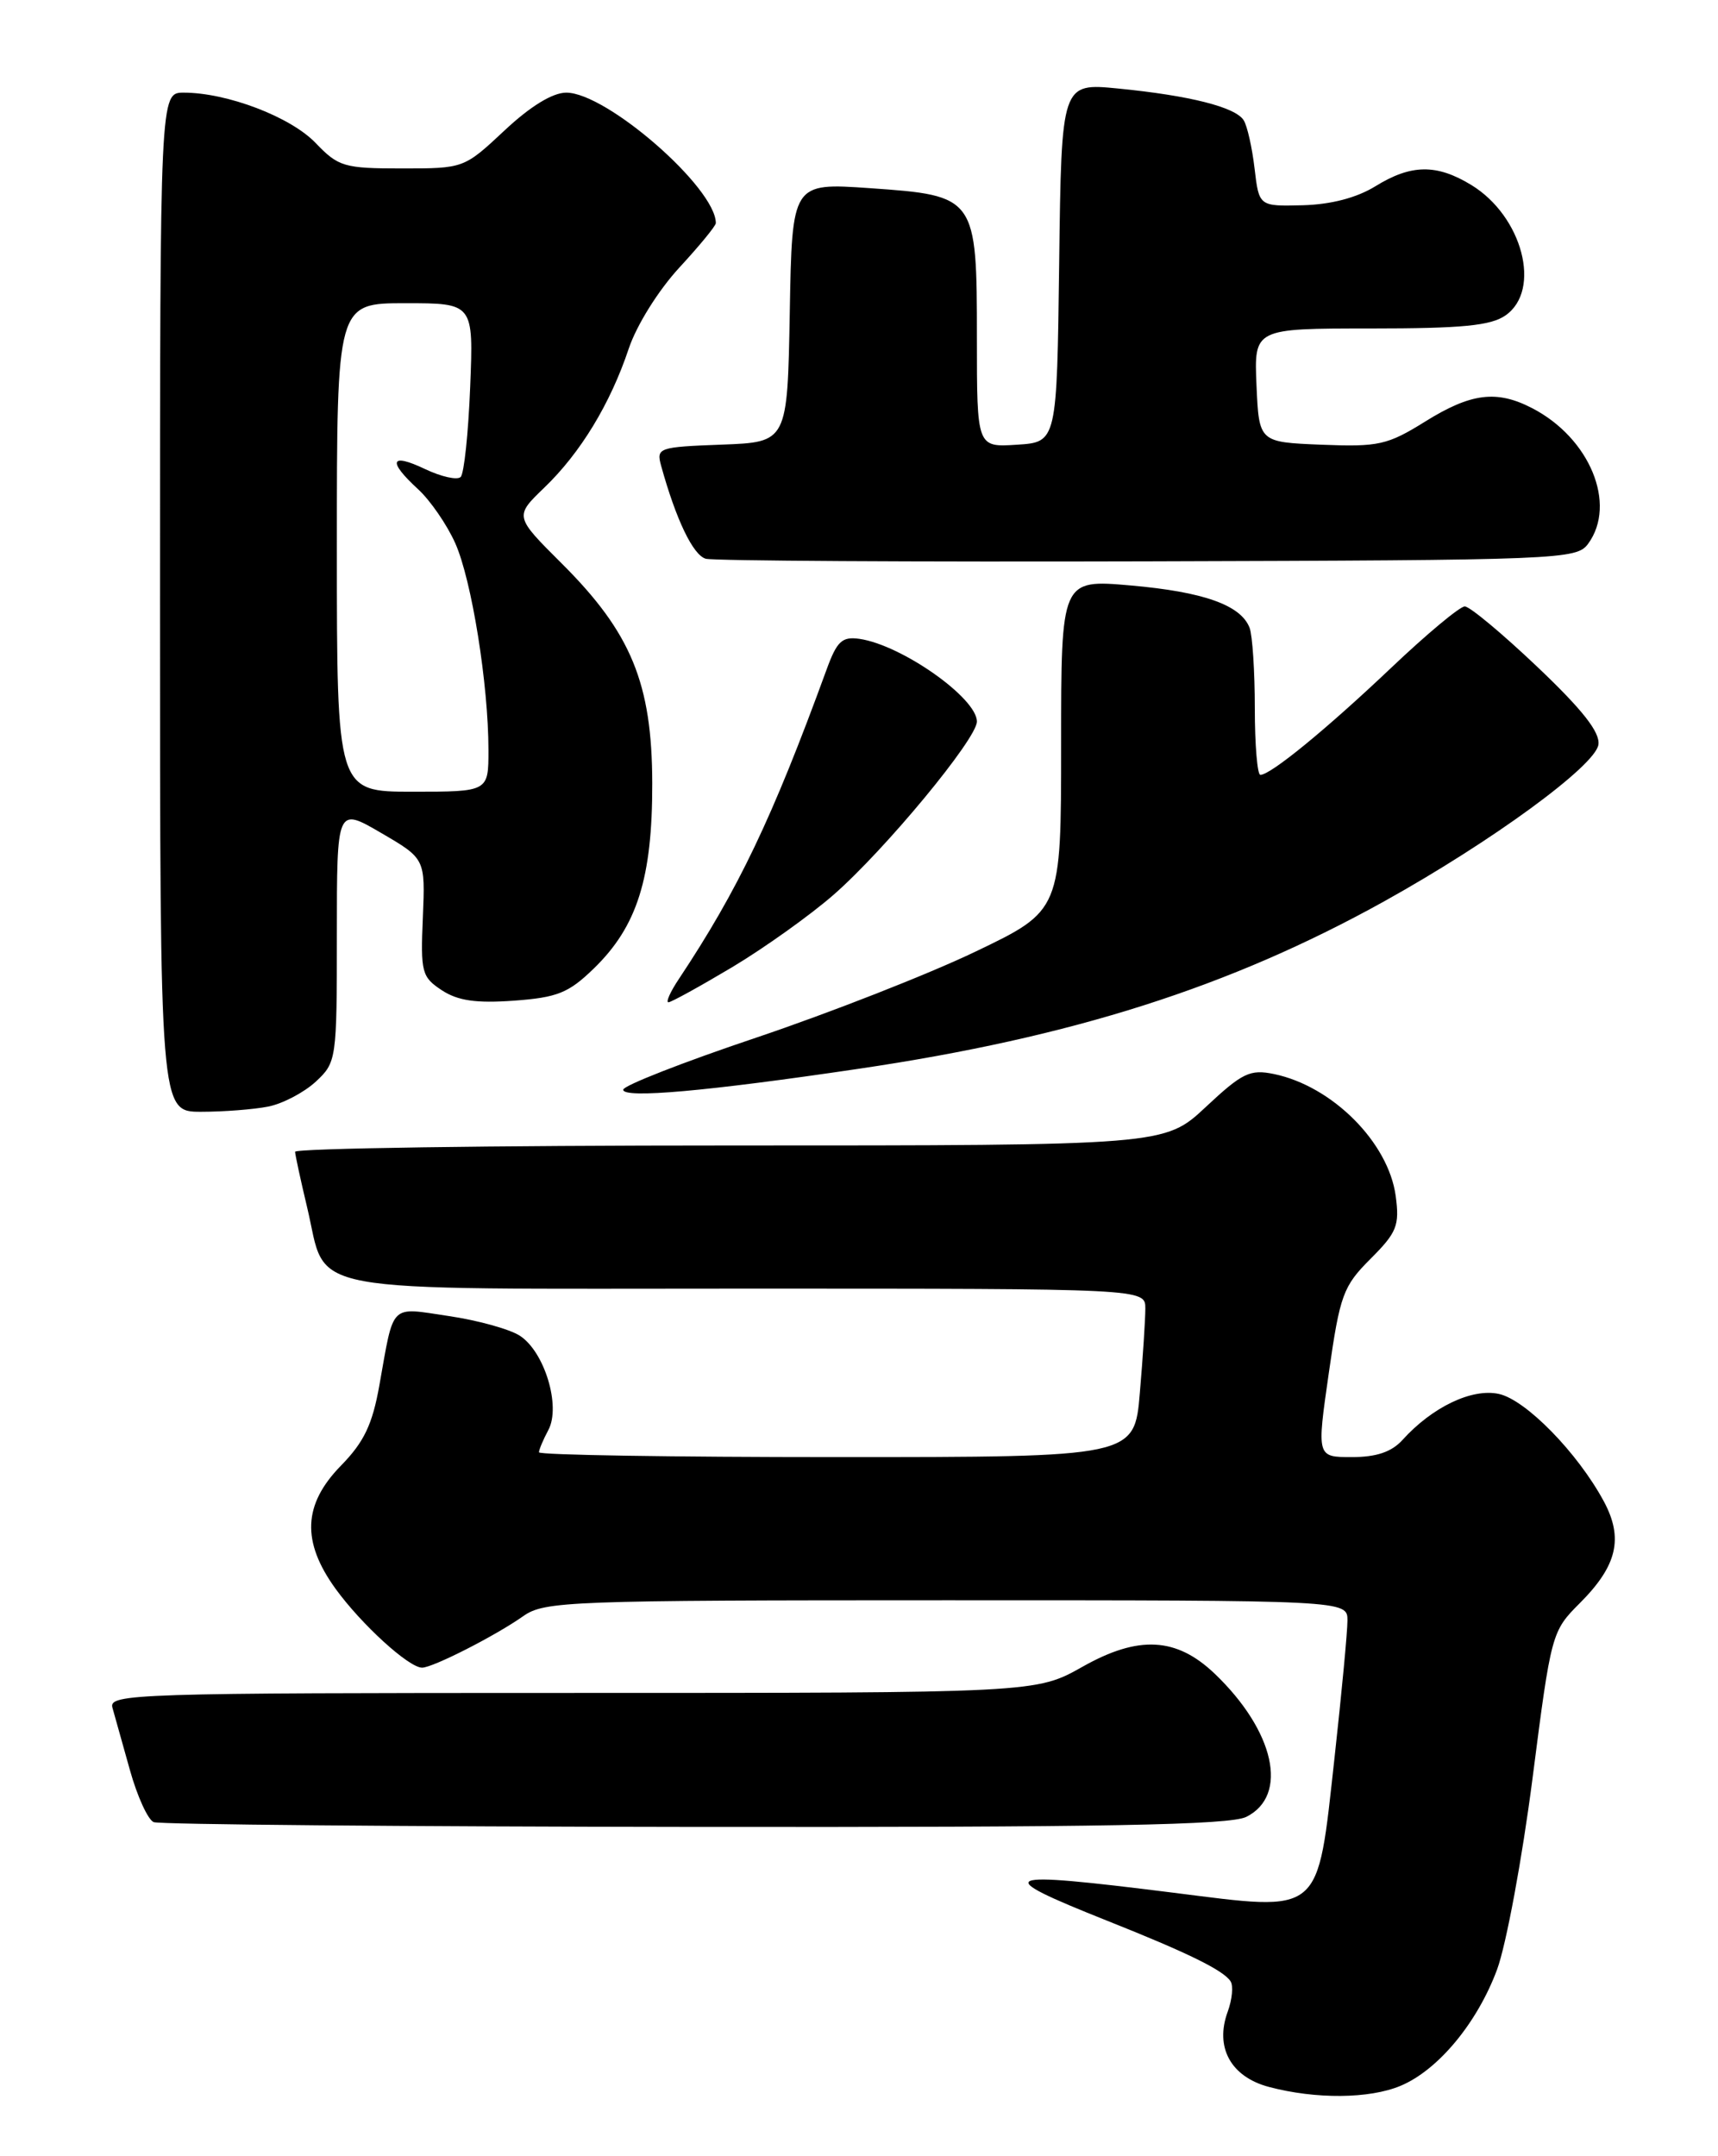 <?xml version="1.0" encoding="UTF-8" standalone="no"?>
<!DOCTYPE svg PUBLIC "-//W3C//DTD SVG 1.1//EN" "http://www.w3.org/Graphics/SVG/1.1/DTD/svg11.dtd" >
<svg xmlns="http://www.w3.org/2000/svg" xmlns:xlink="http://www.w3.org/1999/xlink" version="1.1" viewBox="0 0 204 256">
 <g >
 <path fill="currentColor"
d=" M 166.30 247.65 C 170.77 245.78 175.42 240.17 177.77 233.83 C 178.85 230.90 180.75 220.67 181.98 211.11 C 184.19 193.90 184.25 193.68 187.59 190.34 C 192.03 185.90 192.80 182.64 190.44 178.25 C 187.34 172.50 181.19 166.20 177.98 165.50 C 174.79 164.80 170.07 167.05 166.53 170.97 C 165.24 172.39 163.44 173.00 160.52 173.00 C 156.35 173.00 156.35 173.00 157.79 162.99 C 159.11 153.73 159.49 152.71 162.74 149.46 C 165.87 146.33 166.20 145.51 165.73 142.00 C 164.87 135.64 158.21 128.96 151.28 127.52 C 148.43 126.93 147.52 127.37 143.18 131.43 C 138.29 136.00 138.29 136.00 86.65 136.00 C 58.24 136.00 35.02 136.34 35.04 136.75 C 35.06 137.16 35.70 140.13 36.47 143.35 C 38.97 153.83 34.47 153.00 88.65 153.00 C 136.00 153.00 136.00 153.00 136.00 155.35 C 136.00 156.64 135.71 161.14 135.35 165.35 C 134.71 173.00 134.71 173.00 99.35 173.00 C 79.91 173.00 64.00 172.75 64.00 172.43 C 64.00 172.12 64.50 170.93 65.11 169.79 C 66.63 166.96 64.65 160.46 61.71 158.58 C 60.49 157.80 56.69 156.75 53.27 156.25 C 46.20 155.20 46.81 154.60 45.05 164.46 C 44.22 169.13 43.23 171.21 40.49 174.01 C 35.98 178.62 35.79 183.03 39.85 188.64 C 42.91 192.86 48.54 198.00 50.12 198.00 C 51.39 198.00 58.82 194.22 62.15 191.87 C 64.66 190.11 67.53 190.00 112.40 190.00 C 160.00 190.00 160.00 190.00 160.00 192.40 C 160.00 193.73 159.31 201.04 158.47 208.65 C 156.37 227.61 157.15 226.96 139.25 224.71 C 118.43 222.10 117.52 222.49 131.50 228.06 C 141.03 231.85 145.28 233.93 146.12 235.24 C 146.47 235.77 146.31 237.40 145.78 238.85 C 144.23 243.08 146.15 246.58 150.68 247.78 C 156.23 249.25 162.59 249.20 166.30 247.65 Z  M 148.00 215.71 C 153.05 213.17 151.36 205.53 144.23 198.71 C 139.69 194.38 135.19 194.14 128.56 197.88 C 123.03 201.00 123.03 201.00 67.95 201.00 C 15.97 201.00 12.89 201.10 13.35 202.75 C 13.62 203.71 14.56 207.05 15.43 210.17 C 16.30 213.29 17.57 216.06 18.25 216.34 C 18.94 216.62 47.85 216.87 82.50 216.91 C 131.23 216.96 146.07 216.69 148.00 215.71 Z  M 31.86 131.38 C 33.57 131.04 36.10 129.71 37.49 128.43 C 39.96 126.13 40.00 125.84 40.00 110.97 C 40.00 95.83 40.00 95.83 45.25 98.89 C 50.50 101.95 50.50 101.95 50.21 108.92 C 49.93 115.45 50.08 116.00 52.46 117.57 C 54.37 118.82 56.53 119.13 61.02 118.81 C 66.18 118.43 67.51 117.90 70.50 115.00 C 75.66 110.00 77.47 104.26 77.45 93.00 C 77.43 81.14 74.95 75.12 66.70 66.90 C 61.09 61.31 61.09 61.31 64.63 57.90 C 68.93 53.77 72.47 47.94 74.66 41.39 C 75.59 38.61 78.18 34.47 80.65 31.79 C 83.04 29.20 85.00 26.82 85.00 26.49 C 85.00 22.31 72.04 11.00 67.24 11.00 C 65.62 11.00 62.98 12.61 59.90 15.50 C 55.10 19.99 55.07 20.00 47.73 20.00 C 40.85 20.00 40.19 19.80 37.48 16.98 C 34.52 13.88 26.96 11.00 21.82 11.00 C 19.00 11.00 19.00 11.00 19.00 71.50 C 19.00 132.00 19.00 132.00 23.88 132.00 C 26.56 132.00 30.15 131.72 31.86 131.38 Z  M 102.00 126.89 C 127.37 123.14 146.05 117.18 164.37 107.01 C 177.16 99.90 189.44 90.92 189.80 88.41 C 190.01 86.94 187.93 84.29 182.54 79.17 C 178.39 75.23 174.52 72.00 173.93 72.00 C 173.35 72.00 169.41 75.28 165.19 79.29 C 157.47 86.61 150.88 92.00 149.66 92.00 C 149.30 92.00 149.00 88.44 149.00 84.08 C 149.00 79.73 148.72 75.44 148.38 74.54 C 147.34 71.84 142.92 70.27 134.25 69.51 C 126.00 68.79 126.00 68.79 126.00 88.45 C 126.00 108.11 126.00 108.11 115.82 112.99 C 110.21 115.68 98.51 120.26 89.82 123.19 C 81.12 126.11 74.00 128.90 74.00 129.38 C 74.00 130.45 83.91 129.57 102.00 126.89 Z  M 86.98 114.81 C 90.83 112.50 96.23 108.64 98.99 106.23 C 105.11 100.88 116.00 87.71 116.00 85.67 C 116.00 82.87 107.07 76.58 102.05 75.85 C 99.99 75.56 99.38 76.12 98.15 79.50 C 91.68 97.22 87.65 105.64 80.60 116.25 C 79.59 117.76 79.04 119.00 79.37 119.00 C 79.70 119.00 83.12 117.11 86.98 114.81 Z  M 188.58 64.56 C 192.02 59.85 188.78 52.00 181.93 48.46 C 177.72 46.28 174.67 46.66 169.23 50.05 C 164.74 52.84 163.70 53.07 156.91 52.80 C 149.50 52.50 149.50 52.50 149.20 45.75 C 148.91 39.00 148.91 39.00 162.73 39.00 C 173.62 39.00 177.03 38.67 178.78 37.44 C 183.08 34.43 180.78 25.66 174.70 21.96 C 170.58 19.45 167.56 19.49 163.31 22.12 C 161.10 23.48 158.05 24.28 154.69 24.37 C 149.50 24.50 149.50 24.50 148.97 20.00 C 148.68 17.52 148.10 14.95 147.68 14.28 C 146.70 12.72 141.31 11.35 132.77 10.51 C 126.04 9.85 126.04 9.85 125.77 31.17 C 125.50 52.50 125.50 52.50 120.75 52.80 C 116.00 53.11 116.00 53.11 116.00 40.17 C 116.00 23.34 115.91 23.22 103.28 22.34 C 94.05 21.70 94.05 21.70 93.78 37.10 C 93.50 52.50 93.50 52.50 85.70 52.79 C 78.19 53.07 77.92 53.17 78.50 55.29 C 80.27 61.69 82.30 65.93 83.81 66.34 C 84.74 66.59 108.37 66.73 136.33 66.65 C 185.40 66.51 187.21 66.43 188.58 64.56 Z  M 40.00 65.00 C 40.00 36.00 40.00 36.00 48.12 36.00 C 56.23 36.00 56.23 36.00 55.83 45.95 C 55.61 51.42 55.11 56.23 54.70 56.63 C 54.30 57.03 52.41 56.61 50.49 55.70 C 46.34 53.72 45.98 54.72 49.64 58.08 C 51.09 59.41 53.08 62.30 54.06 64.50 C 56.01 68.87 58.00 81.27 58.00 89.07 C 58.00 94.00 58.00 94.00 49.00 94.00 C 40.00 94.00 40.00 94.00 40.00 65.00 Z "/>
</g>
</svg>